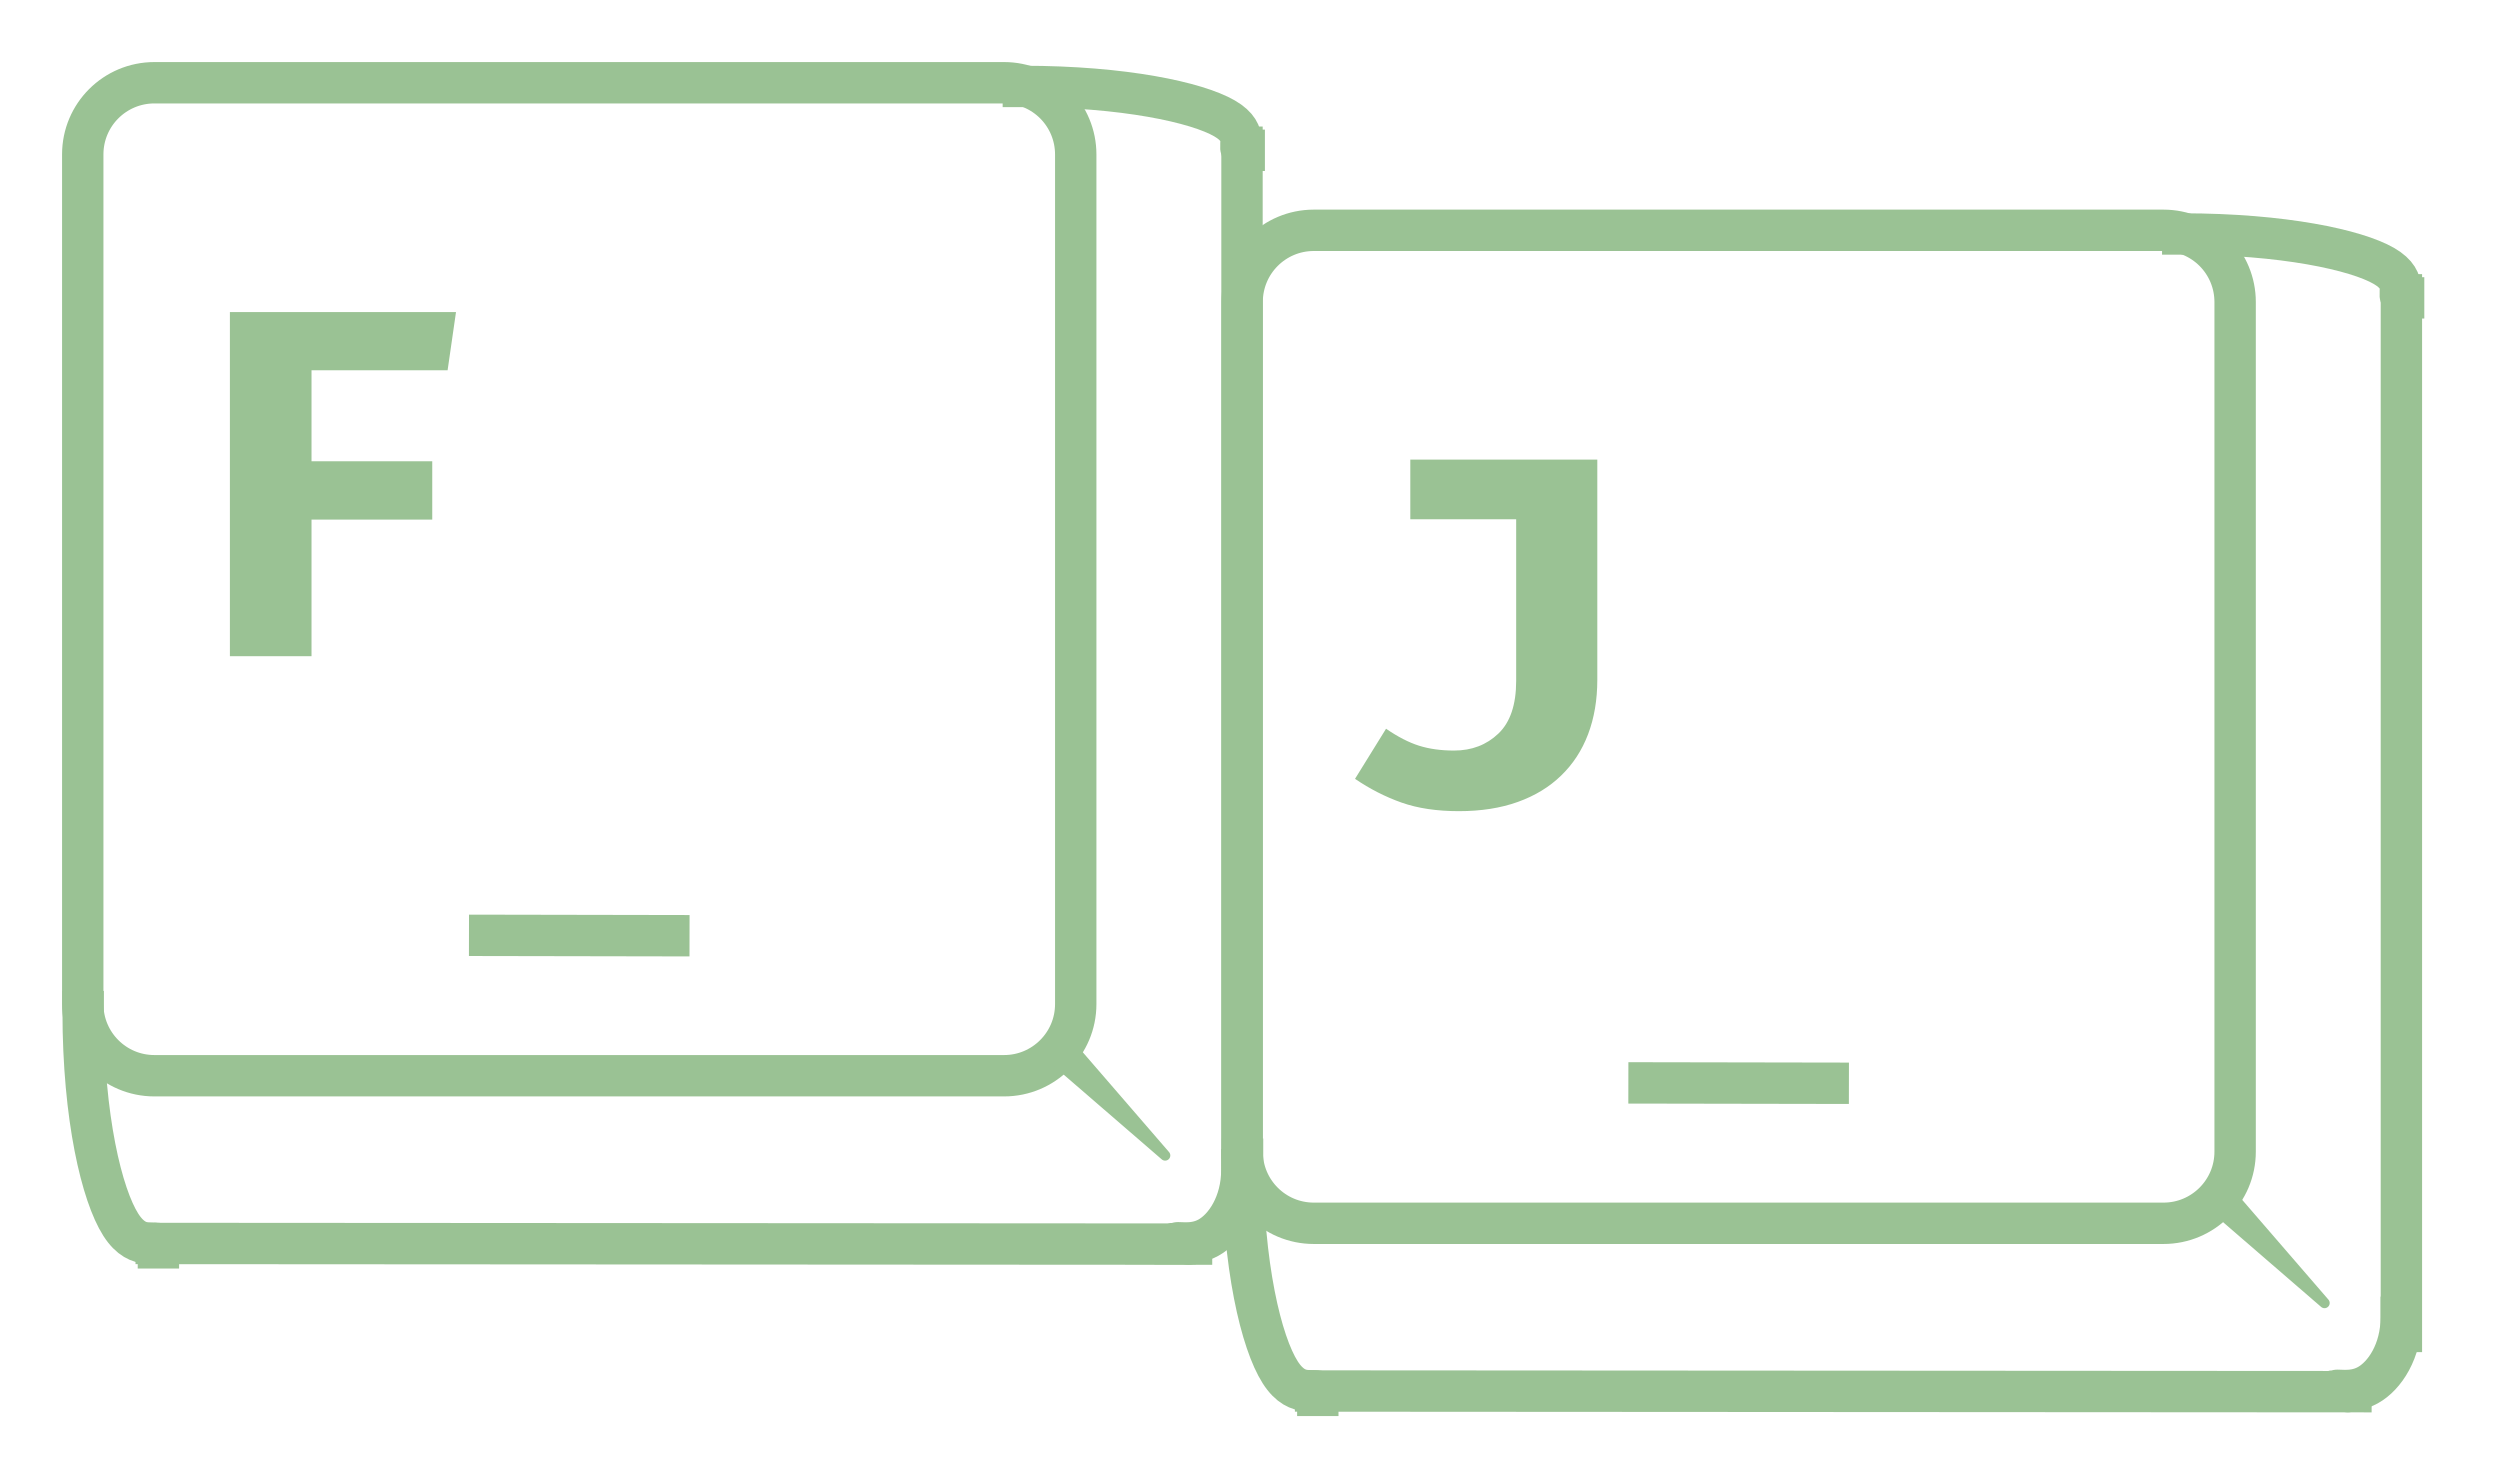 <svg version="1.1" viewBox="0.0 0.0 241.693 142.672" fill="none" stroke="none" stroke-linecap="square" stroke-miterlimit="10" xmlns:xlink="http://www.w3.org/1999/xlink" xmlns="http://www.w3.org/2000/svg"><clipPath id="p.0"><path d="m0 0l241.693 0l0 142.672l-241.693 0l0 -142.672z" clip-rule="nonzero"/></clipPath><g clip-path="url(#p.0)"><path fill="#000000" fill-opacity="0.0" d="m0 0l241.693 0l0 142.672l-241.693 0z" fill-rule="evenodd"/><path fill="#000000" fill-opacity="0.0" d="m8.0 14.925l0 0c0 -3.825 3.101 -6.925 6.925 -6.925l82.149 0c1.837 0 3.598 0.73 4.897 2.028c1.299 1.299 2.028 3.06 2.028 4.897l0 82.149c0 3.825 -3.101 6.925 -6.925 6.925l-82.149 0c-3.825 0 -6.925 -3.101 -6.925 -6.925z" fill-rule="evenodd"/><path stroke="#9ac294" stroke-width="4.0" stroke-linejoin="round" stroke-linecap="butt" d="m8.0 14.925l0 0c0 -3.825 3.101 -6.925 6.925 -6.925l82.149 0c1.837 0 3.598 0.73 4.897 2.028c1.299 1.299 2.028 3.06 2.028 4.897l0 82.149c0 3.825 -3.101 6.925 -6.925 6.925l-82.149 0c-3.825 0 -6.925 -3.101 -6.925 -6.925z" fill-rule="evenodd"/><path fill="#000000" fill-opacity="0.0" d="m8.039 97.803c0 10.299 1.819 17.744 3.638 20.598c1.819 2.854 3.638 1.118 3.638 2.236" fill-rule="evenodd"/><path stroke="#9ac294" stroke-width="4.0" stroke-linejoin="round" stroke-linecap="butt" d="m8.039 97.803c0 10.299 1.819 17.744 3.638 20.598c1.819 2.854 3.638 1.118 3.638 2.236" fill-rule="evenodd"/><path fill="#000000" fill-opacity="0.0" d="m98.934 8.357c9.723 0 16.777 1.543 19.446 3.087c2.669 1.543 0.954 3.087 1.908 3.087" fill-rule="evenodd"/><path stroke="#9ac294" stroke-width="4.0" stroke-linejoin="round" stroke-linecap="butt" d="m98.934 8.357c9.723 0 16.777 1.543 19.446 3.087c2.669 1.543 0.954 3.087 1.908 3.087" fill-rule="evenodd"/><path fill="#9ac294" d="m103.823 101.502l8.819 10.205l-10.205 -8.819z" fill-rule="evenodd"/><path stroke="#9ac294" stroke-width="1.0" stroke-linejoin="round" stroke-linecap="butt" d="m103.823 101.502l8.819 10.205l-10.205 -8.819z" fill-rule="evenodd"/><path fill="#000000" fill-opacity="0.0" d="m15.102 120.215l100.094 0.063" fill-rule="evenodd"/><path stroke="#9ac294" stroke-width="4.0" stroke-linejoin="round" stroke-linecap="butt" d="m15.102 120.215l100.094 0.063" fill-rule="evenodd"/><path fill="#000000" fill-opacity="0.0" d="m120.073 14.236l0 100.22" fill-rule="evenodd"/><path stroke="#9ac294" stroke-width="4.0" stroke-linejoin="round" stroke-linecap="butt" d="m120.073 14.236l0 100.22" fill-rule="evenodd"/><path fill="#000000" fill-opacity="0.0" d="m120.06 113.087c0 3.282 -1.614 5.671 -3.228 6.564c-1.614 0.894 -3.228 0.293 -3.228 0.585" fill-rule="evenodd"/><path stroke="#9ac294" stroke-width="4.0" stroke-linejoin="round" stroke-linecap="butt" d="m120.06 113.087c0 3.282 -1.614 5.671 -3.228 6.564c-1.614 0.894 -3.228 0.293 -3.228 0.585" fill-rule="evenodd"/><path fill="#000000" fill-opacity="0.0" d="m8.039 8.357l93.984 0l0 77.575l-93.984 0z" fill-rule="evenodd"/><path fill="#9ac294" d="m30.117 35.796l0 8.797l11.672 0l0 5.641l-11.672 0l0 13.203l-7.891 0l0 -33.266l21.859 0l-0.812 5.625l-13.156 0z" fill-rule="nonzero"/><path fill="#9ac294" d="m118.913 14.05l0 0c0 -0.826 0.698 -1.496 1.559 -1.496l0 0c0.413 0 0.81 0.158 1.102 0.438c0.292 0.281 0.457 0.661 0.457 1.058l0 0c0 0.826 -0.698 1.496 -1.559 1.496l0 0c-0.861 0 -1.559 -0.67 -1.559 -1.496z" fill-rule="evenodd"/><path fill="#9ac294" d="m12.748 120.244l0 0c0 -1.122 1.079 -2.031 2.409 -2.031l0 0c1.331 0 2.409 0.91 2.409 2.031l0 0c0 1.122 -1.079 2.031 -2.409 2.031l0 0c-1.331 0 -2.409 -0.91 -2.409 -2.031z" fill-rule="evenodd"/><path fill="#9ac294" d="m113.333 120.78l0 0c0 -0.826 0.698 -1.496 1.559 -1.496l0 0c0.413 0 0.81 0.158 1.102 0.438c0.292 0.281 0.457 0.661 0.457 1.058l0 0c0 0.826 -0.698 1.496 -1.559 1.496l0 0c-0.861 0 -1.559 -0.67 -1.559 -1.496z" fill-rule="evenodd"/><path fill="#000000" fill-opacity="0.0" d="m47.339 90.428l17.323 0.032" fill-rule="evenodd"/><path stroke="#9ac294" stroke-width="4.0" stroke-linejoin="round" stroke-linecap="butt" d="m47.339 90.428l17.323 0.032" fill-rule="evenodd"/><path fill="#000000" fill-opacity="0.0" d="m120.087 29.191l0 0c0 -3.825 3.101 -6.925 6.925 -6.925l82.149 0c1.837 0 3.598 0.73 4.897 2.028c1.299 1.299 2.028 3.06 2.028 4.897l0 82.149c0 3.825 -3.101 6.925 -6.925 6.925l-82.149 0c-3.825 0 -6.925 -3.101 -6.925 -6.925z" fill-rule="evenodd"/><path stroke="#9ac294" stroke-width="4.0" stroke-linejoin="round" stroke-linecap="butt" d="m120.087 29.191l0 0c0 -3.825 3.101 -6.925 6.925 -6.925l82.149 0c1.837 0 3.598 0.73 4.897 2.028c1.299 1.299 2.028 3.06 2.028 4.897l0 82.149c0 3.825 -3.101 6.925 -6.925 6.925l-82.149 0c-3.825 0 -6.925 -3.101 -6.925 -6.925z" fill-rule="evenodd"/><path fill="#000000" fill-opacity="0.0" d="m120.126 112.068c0 10.299 1.819 17.744 3.638 20.598c1.819 2.854 3.638 1.118 3.638 2.236" fill-rule="evenodd"/><path stroke="#9ac294" stroke-width="4.0" stroke-linejoin="round" stroke-linecap="butt" d="m120.126 112.068c0 10.299 1.819 17.744 3.638 20.598c1.819 2.854 3.638 1.118 3.638 2.236" fill-rule="evenodd"/><path fill="#000000" fill-opacity="0.0" d="m211.021 22.622c9.723 0 16.777 1.543 19.446 3.087c2.669 1.543 0.954 3.087 1.908 3.087" fill-rule="evenodd"/><path stroke="#9ac294" stroke-width="4.0" stroke-linejoin="round" stroke-linecap="butt" d="m211.021 22.622c9.723 0 16.777 1.543 19.446 3.087c2.669 1.543 0.954 3.087 1.908 3.087" fill-rule="evenodd"/><path fill="#9ac294" d="m215.909 115.767l8.819 10.205l-10.205 -8.819z" fill-rule="evenodd"/><path stroke="#9ac294" stroke-width="1.0" stroke-linejoin="round" stroke-linecap="butt" d="m215.909 115.767l8.819 10.205l-10.205 -8.819z" fill-rule="evenodd"/><path fill="#000000" fill-opacity="0.0" d="m127.189 134.48l100.094 0.063" fill-rule="evenodd"/><path stroke="#9ac294" stroke-width="4.0" stroke-linejoin="round" stroke-linecap="butt" d="m127.189 134.48l100.094 0.063" fill-rule="evenodd"/><path fill="#000000" fill-opacity="0.0" d="m232.16 28.501l0 100.22" fill-rule="evenodd"/><path stroke="#9ac294" stroke-width="4.0" stroke-linejoin="round" stroke-linecap="butt" d="m232.16 28.501l0 100.22" fill-rule="evenodd"/><path fill="#000000" fill-opacity="0.0" d="m232.147 127.352c0 3.282 -1.614 5.671 -3.228 6.564c-1.614 0.894 -3.228 0.293 -3.228 0.585" fill-rule="evenodd"/><path stroke="#9ac294" stroke-width="4.0" stroke-linejoin="round" stroke-linecap="butt" d="m232.147 127.352c0 3.282 -1.614 5.671 -3.228 6.564c-1.614 0.894 -3.228 0.293 -3.228 0.585" fill-rule="evenodd"/><path fill="#000000" fill-opacity="0.0" d="m120.126 22.622l93.984 0l0 77.575l-93.984 0z" fill-rule="evenodd"/><path fill="#9ac294" d="m154.423 44.436l0 21.297q0 2.891 -0.891 5.25q-0.891 2.344 -2.609 4.0q-1.703 1.656 -4.188 2.547q-2.484 0.891 -5.688 0.891q-3.203 0 -5.547 -0.828q-2.344 -0.828 -4.5 -2.297l3.0 -4.844q1.703 1.172 3.188 1.641q1.484 0.469 3.391 0.469q2.562 0 4.281 -1.641q1.719 -1.641 1.719 -5.094l0 -15.625l-10.234 0l0 -5.766l18.078 0z" fill-rule="nonzero"/><path fill="#9ac294" d="m231.0 28.315l0 0c0 -0.826 0.698 -1.496 1.559 -1.496l0 0c0.413 0 0.81 0.158 1.102 0.438c0.292 0.281 0.457 0.661 0.457 1.058l0 0c0 0.826 -0.698 1.496 -1.559 1.496l0 0c-0.861 0 -1.559 -0.67 -1.559 -1.496z" fill-rule="evenodd"/><path fill="#9ac294" d="m124.835 134.509l0 0c0 -1.122 1.079 -2.031 2.409 -2.031l0 0c1.331 0 2.409 0.91 2.409 2.031l0 0c0 1.122 -1.079 2.031 -2.409 2.031l0 0c-1.331 0 -2.409 -0.91 -2.409 -2.031z" fill-rule="evenodd"/><path fill="#9ac294" d="m225.42 135.045l0 0c0 -0.826 0.698 -1.496 1.559 -1.496l0 0c0.413 0 0.81 0.158 1.102 0.438c0.292 0.281 0.457 0.661 0.457 1.058l0 0c0 0.826 -0.698 1.496 -1.559 1.496l0 0c-0.861 0 -1.559 -0.67 -1.559 -1.496z" fill-rule="evenodd"/><path fill="#000000" fill-opacity="0.0" d="m159.425 104.693l17.323 0.031" fill-rule="evenodd"/><path stroke="#9ac294" stroke-width="4.0" stroke-linejoin="round" stroke-linecap="butt" d="m159.425 104.693l17.323 0.031" fill-rule="evenodd"/></g></svg>